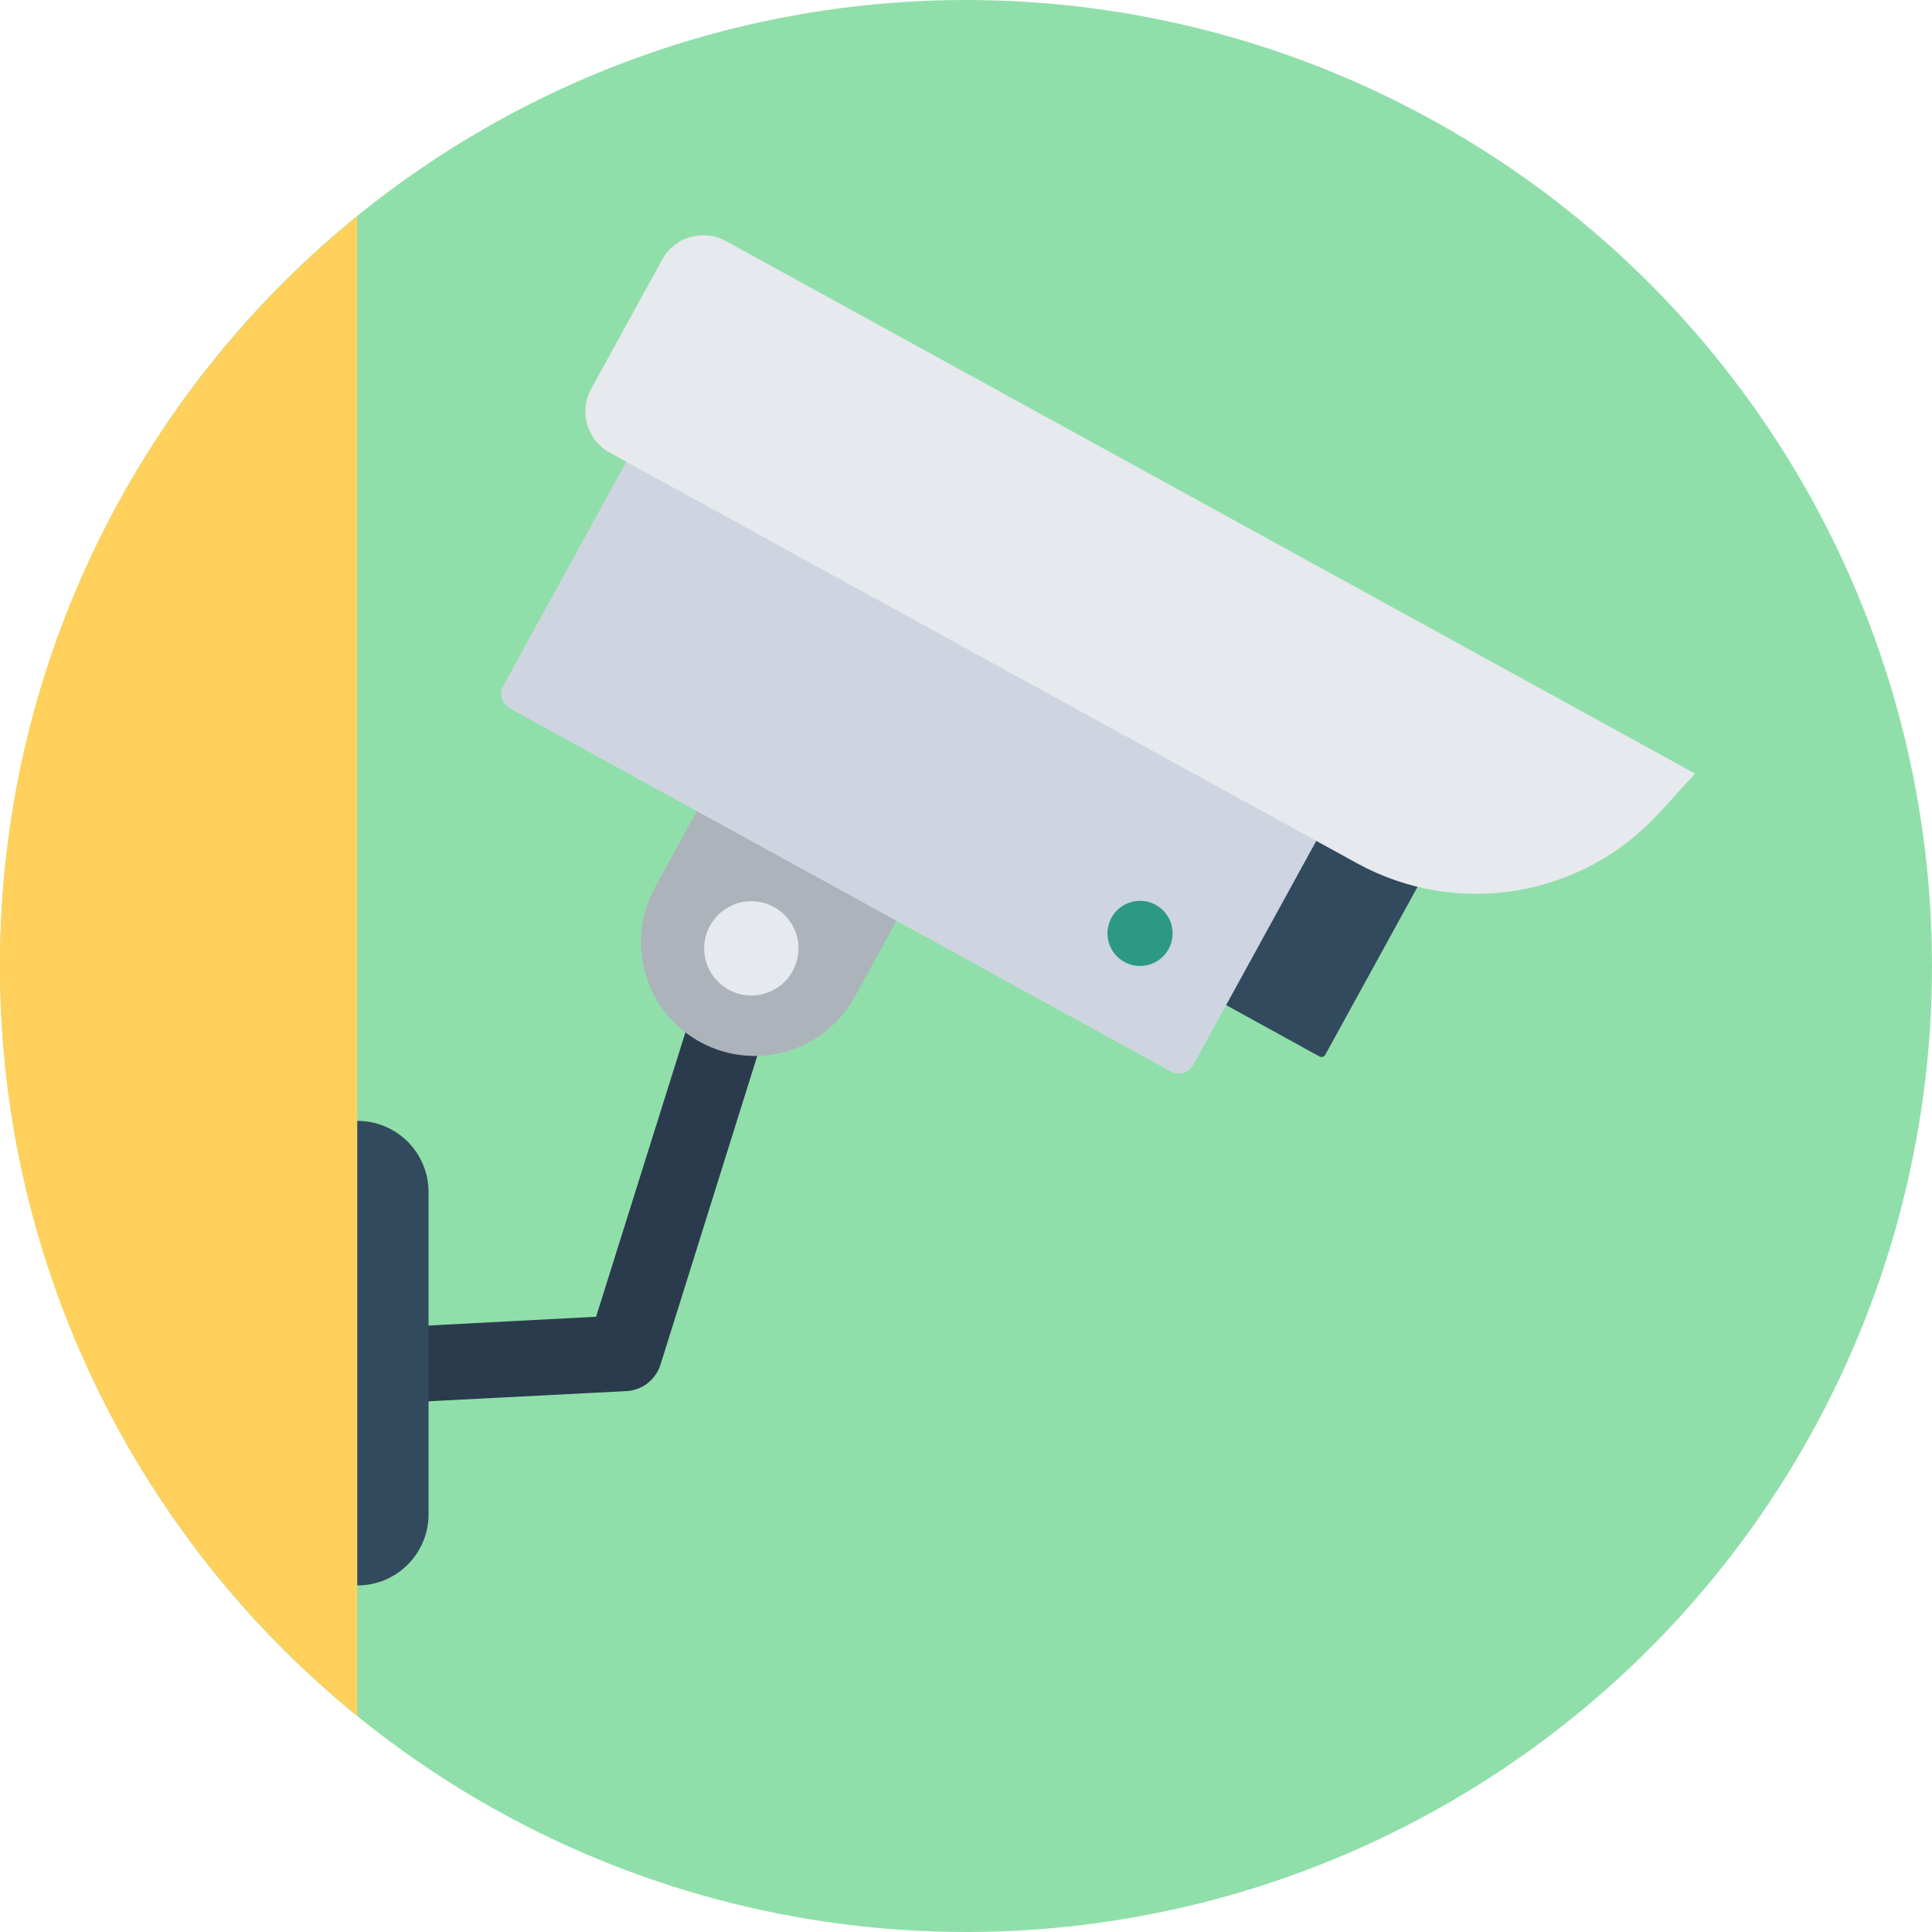 <?xml version="1.0" encoding="utf-8"?>
<svg class="scaling-svg" id="Layer_1" style="enable-background:new 0 0 504 504;"  width="500px" height="500px" x="0px" y="0px" viewBox="0 0 504 504" xmlns="http://www.w3.org/2000/svg">
  <circle cx="252" cy="252" r="252" style="fill: rgb(144, 223, 170);"/>
  <path style="fill:#2B3B4E;" d="M103,366l-1-19.7l53.5-2.8l31.1-99l18.8,5.9L172.3,356c-1.2,3.9-4.8,6.7-8.9,6.9L103,366z"/>
  <path style="fill:#FFD05B;" d="M93.2,56.4C36.4,102.6,0,173,0,252s36.4,149.4,93.2,195.6V56.4z"/>
  <path style="fill:#324A5E;" d="M93.2,413.6L93.2,413.6V292.4l0,0c10.3,0,18.6,8.3,18.6,18.6v84C111.8,405.3,103.5,413.6,93.2,413.6z&#10;&#9;"/>
  <path style="fill:#ACB3BA;" d="M182.6,271.8L182.6,271.8c-14.4-7.9-19.6-26-11.7-40.4l28-51L251,209l-28,51&#10;&#9;C215.1,274.4,197,279.7,182.6,271.8z"/>
  <path style="fill:#324A5E;" d="M291.7,246.7l52.5,28.9c0.5,0.3,1.2,0.1,1.5-0.4l26.1-47.5c0.3-0.5,0.1-1.2-0.4-1.5l-52.5-28.9&#10;&#9;c-0.5-0.3-1.2-0.1-1.5,0.4l-26.1,47.5C291,245.7,291.2,246.4,291.7,246.7z"/>
  <path style="fill:#CED5E0;" d="M305.4,279.5L133,184.8c-2.1-1.2-2.9-3.8-1.7-5.9l42.7-77.8c1.2-2.1,3.8-2.9,5.9-1.7l172.4,94.7&#10;&#9;c2.1,1.2,2.9,3.8,1.7,5.9l-42.7,77.8C310.1,279.9,307.5,280.7,305.4,279.5z"/>
  <g>
    <path style="fill:#E6E9EE;" d="M159.1,118.1L354,225.2c26.2,14.4,58.8,8.9,78.9-13.2l9.3-10.2L189.4,62.9c-6-3.3-13.5-1.1-16.7,4.9&#10;&#9;&#9;l-18.4,33.5C150.9,107.3,153.1,114.8,159.1,118.1z"/>
    <circle style="fill:#E6E9EE;" cx="196" cy="247.4" r="12.3"/>
  </g>
  <circle style="fill:#2C9984;" cx="297.4" cy="243.5" r="8.5"/>
  <g/>
  <g/>
  <g/>
  <g/>
  <g/>
  <g/>
  <g/>
  <g/>
  <g/>
  <g/>
  <g/>
  <g/>
  <g/>
  <g/>
  <g/>
</svg>